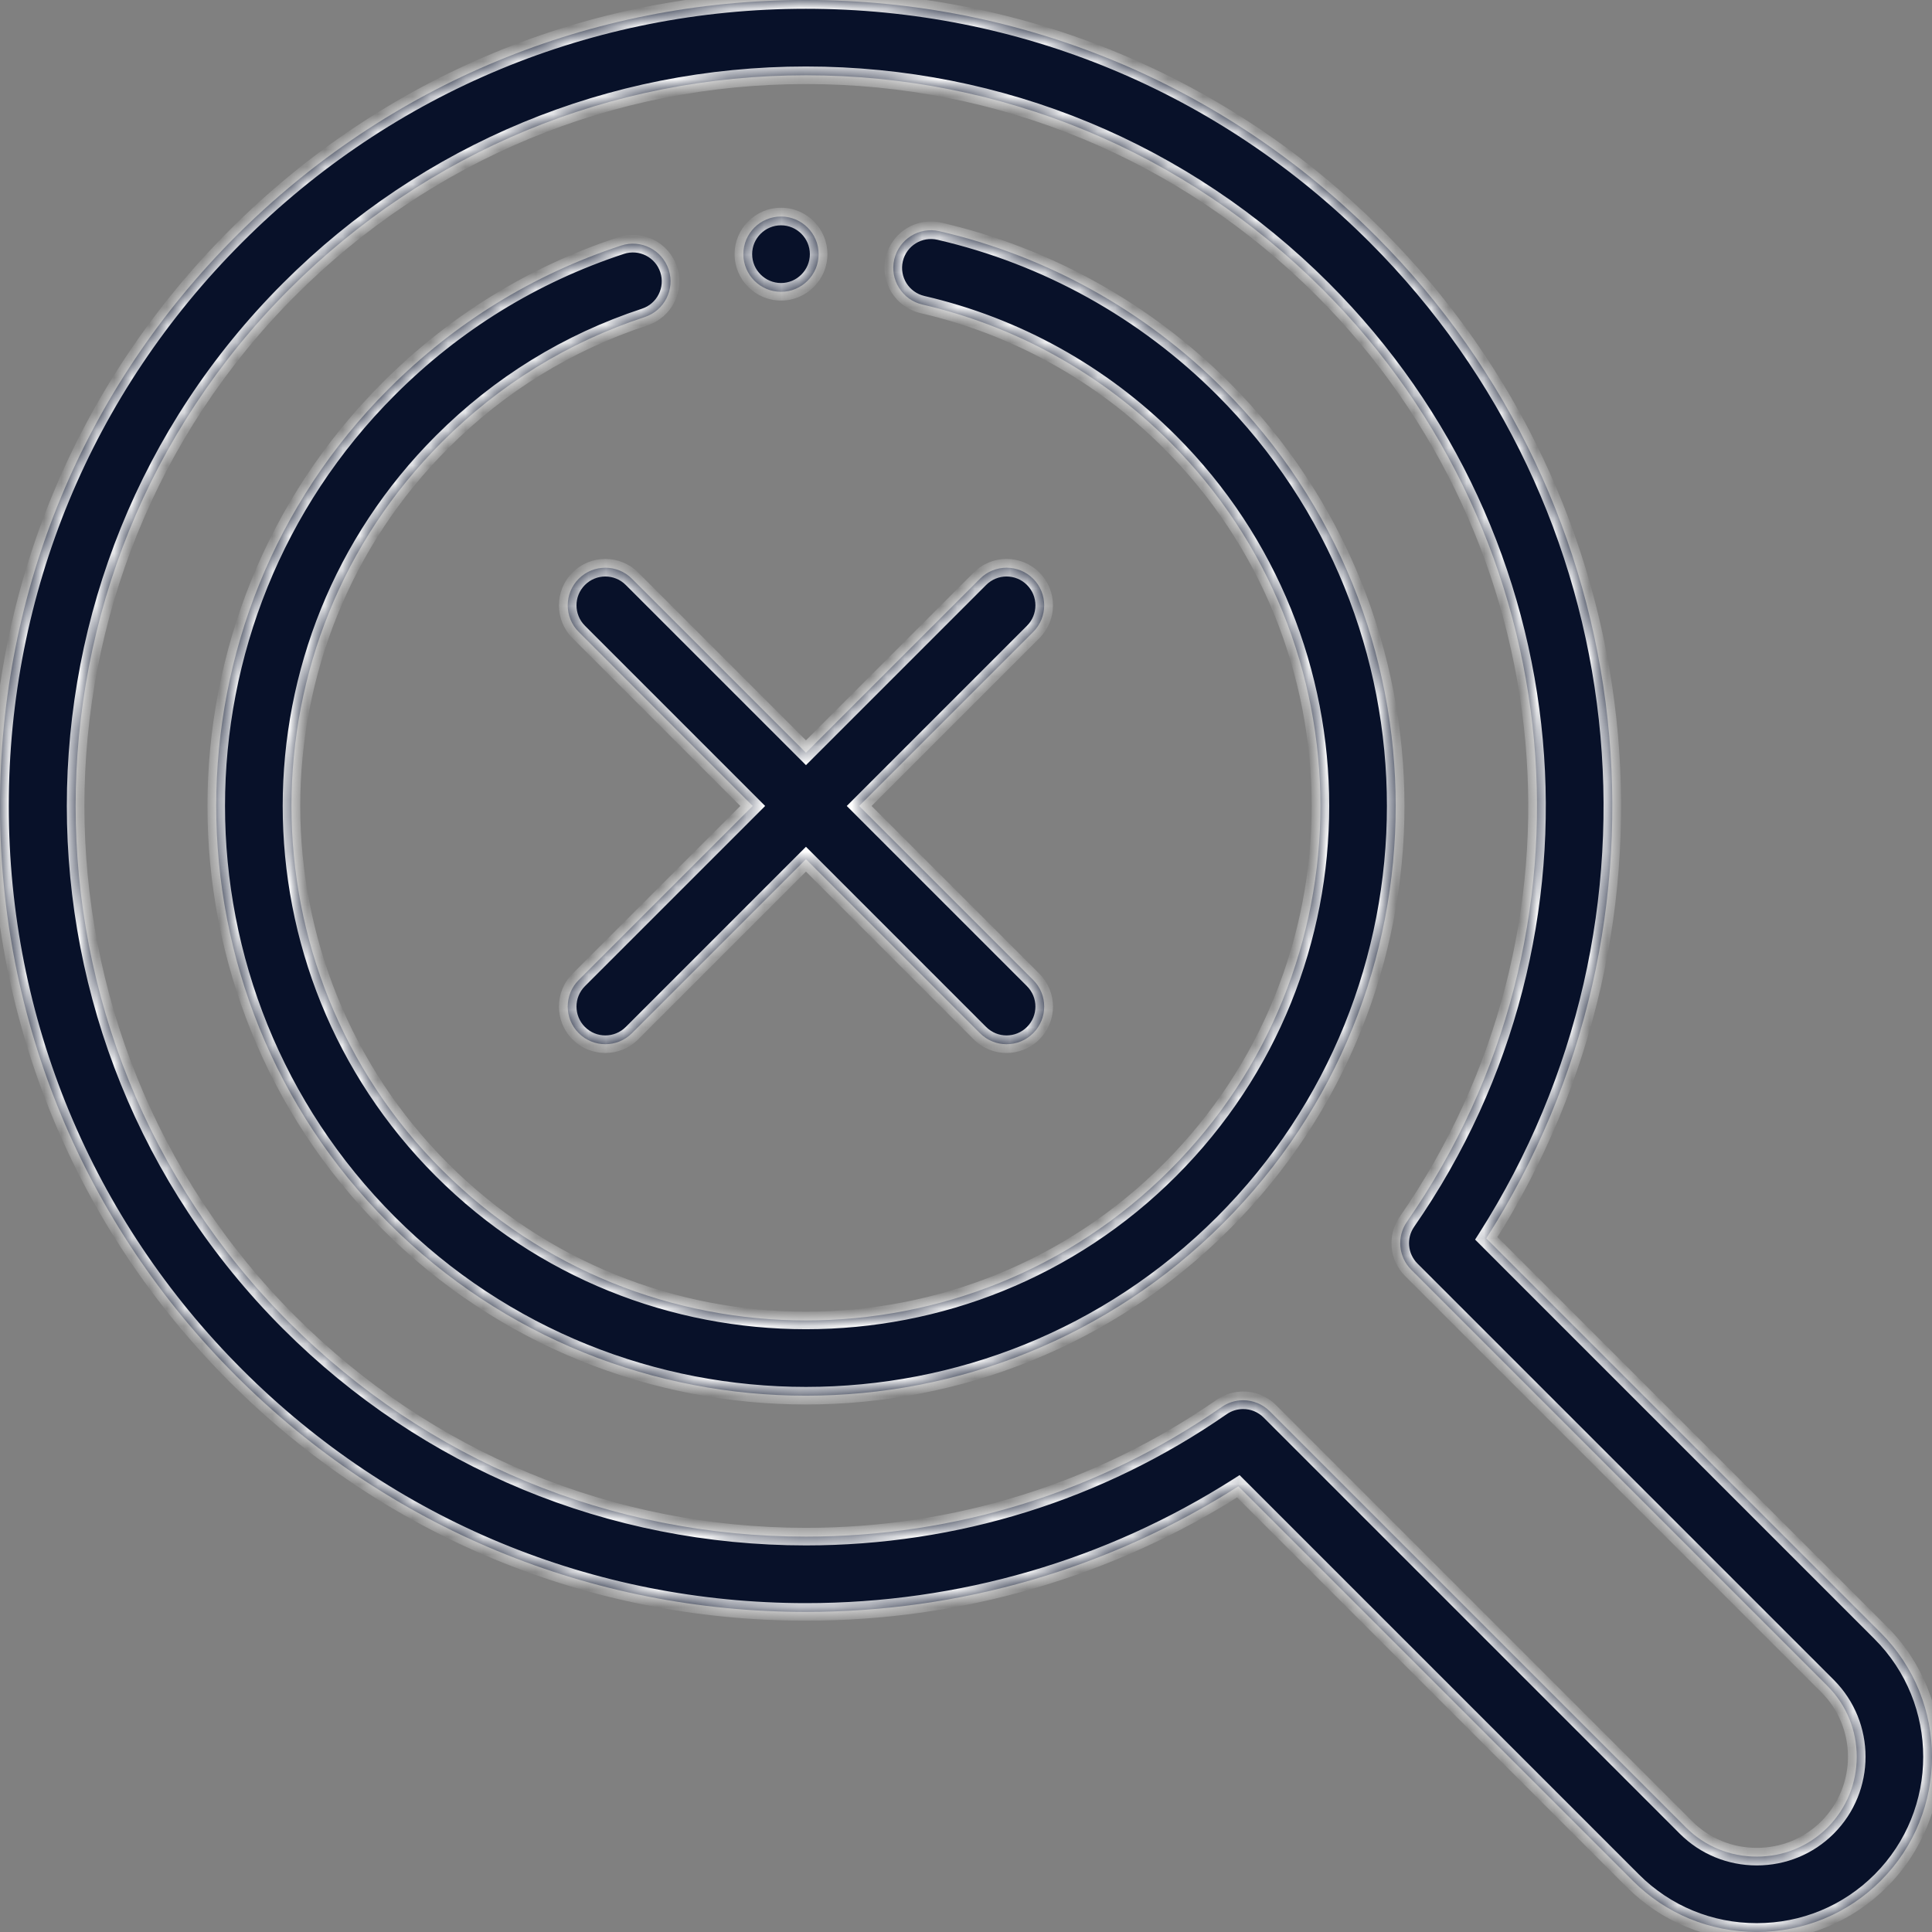 <svg width="110" height="110" viewBox="0 0 110 110" fill="none" xmlns="http://www.w3.org/2000/svg">
<rect x="0" y="0" width="110" height="110" fill="#808080" stroke="none"/>
<mask id="path-1-inside-1_2287_4473" fill="white">
<path fill-rule="evenodd" clip-rule="evenodd" d="M84.623 70.507L107.081 92.964C110.973 96.857 110.973 103.189 107.082 107.081C105.202 108.961 102.695 109.996 100.023 109.996C97.35 109.996 94.843 108.961 92.964 107.081L70.507 84.623C63.157 89.308 54.684 91.775 45.887 91.775C33.63 91.775 22.107 87.002 13.44 78.336C4.773 69.669 0 58.145 0 45.888C0 33.631 4.773 22.107 13.44 13.44C22.107 4.774 33.631 0 45.888 0C58.145 0 69.669 4.774 78.336 13.44C93.617 28.723 96.139 52.448 84.623 70.507ZM100.023 105.709C101.551 105.709 102.981 105.12 104.051 104.051C106.271 101.829 106.271 98.215 104.051 95.995L80.352 72.296C79.619 71.563 79.516 70.412 80.106 69.56C91.565 53.039 89.545 30.712 75.305 16.471C67.448 8.613 57.001 4.286 45.888 4.286C34.775 4.286 24.328 8.613 16.471 16.471C0.25 32.691 0.25 59.084 16.471 75.305C24.328 83.162 34.775 87.489 45.887 87.489C54.41 87.489 62.597 84.936 69.56 80.106C69.93 79.85 70.356 79.725 70.781 79.725C71.333 79.725 71.882 79.937 72.296 80.352L95.995 104.051C97.065 105.12 98.495 105.709 100.023 105.709ZM50.916 14.769C51.182 13.616 52.333 12.898 53.486 13.164C59.601 14.578 65.187 17.68 69.642 22.135C82.739 35.233 82.739 56.544 69.642 69.642C63.093 76.191 54.491 79.465 45.889 79.465C37.286 79.465 28.683 76.191 22.135 69.642C9.037 56.544 9.037 35.233 22.135 22.135C25.894 18.375 30.345 15.632 35.365 13.981C36.489 13.611 37.701 14.223 38.071 15.347C38.44 16.472 37.829 17.683 36.705 18.052C32.328 19.492 28.446 21.885 25.165 25.165C13.738 36.592 13.738 55.185 25.165 66.611C36.592 78.038 55.185 78.038 66.611 66.611C78.037 55.185 78.037 36.592 66.611 25.165C62.724 21.279 57.852 18.572 52.521 17.34C51.368 17.073 50.649 15.922 50.916 14.769ZM58.825 32.951C57.988 32.114 56.632 32.114 55.795 32.951L45.888 42.857L35.981 32.951C35.145 32.114 33.788 32.114 32.951 32.951C32.114 33.788 32.114 35.145 32.951 35.981L42.857 45.888L32.951 55.795C32.114 56.631 32.114 57.988 32.951 58.825C33.369 59.244 33.918 59.453 34.466 59.453C35.014 59.453 35.562 59.244 35.981 58.825L45.888 48.919L55.794 58.825C56.213 59.244 56.761 59.453 57.309 59.453C57.858 59.453 58.406 59.244 58.825 58.825C59.662 57.988 59.662 56.631 58.825 55.795L48.918 45.888L58.825 35.981C59.662 35.145 59.662 33.788 58.825 32.951ZM46.61 14.47C46.61 15.651 45.648 16.614 44.468 16.614C43.287 16.614 42.324 15.651 42.324 14.47C42.324 13.29 43.287 12.328 44.468 12.328C45.648 12.328 46.61 13.29 46.61 14.47Z"/>
</mask>
<path fill-rule="evenodd" clip-rule="evenodd" d="M84.623 70.507L107.081 92.964C110.973 96.857 110.973 103.189 107.082 107.081C105.202 108.961 102.695 109.996 100.023 109.996C97.35 109.996 94.843 108.961 92.964 107.081L70.507 84.623C63.157 89.308 54.684 91.775 45.887 91.775C33.63 91.775 22.107 87.002 13.44 78.336C4.773 69.669 0 58.145 0 45.888C0 33.631 4.773 22.107 13.44 13.44C22.107 4.774 33.631 0 45.888 0C58.145 0 69.669 4.774 78.336 13.44C93.617 28.723 96.139 52.448 84.623 70.507ZM100.023 105.709C101.551 105.709 102.981 105.12 104.051 104.051C106.271 101.829 106.271 98.215 104.051 95.995L80.352 72.296C79.619 71.563 79.516 70.412 80.106 69.56C91.565 53.039 89.545 30.712 75.305 16.471C67.448 8.613 57.001 4.286 45.888 4.286C34.775 4.286 24.328 8.613 16.471 16.471C0.25 32.691 0.25 59.084 16.471 75.305C24.328 83.162 34.775 87.489 45.887 87.489C54.41 87.489 62.597 84.936 69.56 80.106C69.93 79.85 70.356 79.725 70.781 79.725C71.333 79.725 71.882 79.937 72.296 80.352L95.995 104.051C97.065 105.12 98.495 105.709 100.023 105.709ZM50.916 14.769C51.182 13.616 52.333 12.898 53.486 13.164C59.601 14.578 65.187 17.68 69.642 22.135C82.739 35.233 82.739 56.544 69.642 69.642C63.093 76.191 54.491 79.465 45.889 79.465C37.286 79.465 28.683 76.191 22.135 69.642C9.037 56.544 9.037 35.233 22.135 22.135C25.894 18.375 30.345 15.632 35.365 13.981C36.489 13.611 37.701 14.223 38.071 15.347C38.44 16.472 37.829 17.683 36.705 18.052C32.328 19.492 28.446 21.885 25.165 25.165C13.738 36.592 13.738 55.185 25.165 66.611C36.592 78.038 55.185 78.038 66.611 66.611C78.037 55.185 78.037 36.592 66.611 25.165C62.724 21.279 57.852 18.572 52.521 17.34C51.368 17.073 50.649 15.922 50.916 14.769ZM58.825 32.951C57.988 32.114 56.632 32.114 55.795 32.951L45.888 42.857L35.981 32.951C35.145 32.114 33.788 32.114 32.951 32.951C32.114 33.788 32.114 35.145 32.951 35.981L42.857 45.888L32.951 55.795C32.114 56.631 32.114 57.988 32.951 58.825C33.369 59.244 33.918 59.453 34.466 59.453C35.014 59.453 35.562 59.244 35.981 58.825L45.888 48.919L55.794 58.825C56.213 59.244 56.761 59.453 57.309 59.453C57.858 59.453 58.406 59.244 58.825 58.825C59.662 57.988 59.662 56.631 58.825 55.795L48.918 45.888L58.825 35.981C59.662 35.145 59.662 33.788 58.825 32.951ZM46.61 14.47C46.61 15.651 45.648 16.614 44.468 16.614C43.287 16.614 42.324 15.651 42.324 14.47C42.324 13.29 43.287 12.328 44.468 12.328C45.648 12.328 46.61 13.29 46.61 14.47Z" fill="#081129"/>
<path d="M107.081 92.964L107.435 92.611L107.435 92.611L107.081 92.964ZM84.623 70.507L84.202 70.238L83.986 70.576L84.27 70.86L84.623 70.507ZM107.082 107.081L107.435 107.435L107.436 107.435L107.082 107.081ZM92.964 107.081L93.318 106.728L93.318 106.728L92.964 107.081ZM70.507 84.623L70.86 84.27L70.576 83.986L70.238 84.202L70.507 84.623ZM13.44 78.336L13.794 77.982L13.794 77.982L13.44 78.336ZM13.44 13.44L13.794 13.794L13.794 13.794L13.44 13.44ZM78.336 13.44L78.689 13.087L78.689 13.087L78.336 13.44ZM104.051 104.051L104.404 104.404L104.404 104.404L104.051 104.051ZM104.051 95.995L104.404 95.641L104.051 95.995ZM80.352 72.296L79.999 72.65L80.352 72.296ZM80.106 69.56L80.517 69.845V69.845L80.106 69.56ZM75.305 16.471L75.659 16.117L75.659 16.117L75.305 16.471ZM16.471 16.471L16.117 16.117L16.471 16.471ZM16.471 75.305L16.117 75.659L16.471 75.305ZM69.56 80.106L69.845 80.517L69.845 80.517L69.56 80.106ZM72.296 80.352L71.943 80.706L71.943 80.706L72.296 80.352ZM95.995 104.051L95.641 104.404L95.641 104.404L95.995 104.051ZM53.486 13.164L53.599 12.677L53.599 12.677L53.486 13.164ZM50.916 14.769L51.403 14.882L50.916 14.769ZM69.642 22.135L69.996 21.781L69.996 21.781L69.642 22.135ZM69.642 69.642L69.996 69.996L69.996 69.996L69.642 69.642ZM45.889 79.465V79.965H45.889L45.889 79.465ZM22.135 69.642L21.781 69.996L22.135 69.642ZM22.135 22.135L22.488 22.488L22.488 22.488L22.135 22.135ZM35.365 13.981L35.522 14.456L35.522 14.456L35.365 13.981ZM38.071 15.347L38.546 15.191L38.546 15.191L38.071 15.347ZM36.705 18.052L36.549 17.577L36.549 17.577L36.705 18.052ZM25.165 25.165L25.519 25.519L25.519 25.519L25.165 25.165ZM25.165 66.611L25.519 66.257L25.519 66.257L25.165 66.611ZM66.611 66.611L66.257 66.257L66.257 66.257L66.611 66.611ZM66.611 25.165L66.257 25.519L66.611 25.165ZM52.521 17.34L52.408 17.827L52.408 17.828L52.521 17.34ZM55.795 32.951L55.441 32.597L55.441 32.597L55.795 32.951ZM45.888 42.857L45.535 43.211L45.888 43.564L46.242 43.211L45.888 42.857ZM35.981 32.951L35.628 33.304L35.628 33.304L35.981 32.951ZM32.951 35.981L33.304 35.628L33.304 35.628L32.951 35.981ZM42.857 45.888L43.211 46.242L43.564 45.888L43.211 45.535L42.857 45.888ZM32.951 58.825L33.305 58.472L33.304 58.472L32.951 58.825ZM45.888 48.919L46.241 48.565L45.888 48.212L45.534 48.565L45.888 48.919ZM58.825 55.795L59.179 55.441L59.179 55.441L58.825 55.795ZM48.918 45.888L48.565 45.535L48.211 45.888L48.565 46.242L48.918 45.888ZM107.435 92.611L84.977 70.153L84.27 70.86L106.728 93.318L107.435 92.611ZM107.436 107.435C111.521 103.347 111.521 96.698 107.435 92.611L106.727 93.318C110.424 97.015 110.424 103.03 106.728 106.728L107.436 107.435ZM100.023 110.496C102.827 110.496 105.461 109.409 107.435 107.435L106.728 106.728C104.943 108.513 102.563 109.496 100.023 109.496V110.496ZM92.611 107.435C94.584 109.409 97.218 110.496 100.023 110.496V109.496C97.482 109.496 95.103 108.513 93.318 106.728L92.611 107.435ZM70.153 84.977L92.611 107.435L93.318 106.728L70.86 84.27L70.153 84.977ZM45.887 92.275C54.778 92.275 63.345 89.781 70.775 85.045L70.238 84.202C62.969 88.835 54.589 91.275 45.887 91.275V92.275ZM13.087 78.689C21.847 87.45 33.497 92.275 45.887 92.275V91.275C33.762 91.275 22.367 86.555 13.794 77.982L13.087 78.689ZM-0.5 45.888C-0.5 58.278 4.325 69.929 13.087 78.689L13.794 77.982C5.22 69.409 0.5 58.013 0.5 45.888H-0.5ZM13.087 13.087C4.325 21.847 -0.5 33.498 -0.5 45.888H0.5C0.5 33.763 5.22 22.367 13.794 13.794L13.087 13.087ZM45.888 -0.5C33.498 -0.5 21.847 4.326 13.087 13.087L13.794 13.794C22.367 5.221 33.763 0.5 45.888 0.5V-0.5ZM78.689 13.087C69.929 4.326 58.278 -0.5 45.888 -0.5V0.5C58.013 0.5 69.409 5.221 77.982 13.794L78.689 13.087ZM85.045 70.775C96.687 52.519 94.137 28.535 78.689 13.087L77.982 13.794C93.098 28.91 95.592 52.377 84.202 70.238L85.045 70.775ZM103.697 103.697C102.722 104.671 101.419 105.209 100.023 105.209V106.209C101.682 106.209 103.239 105.568 104.404 104.404L103.697 103.697ZM103.697 96.348C105.722 98.374 105.722 101.671 103.697 103.697L104.404 104.404C106.82 101.987 106.82 98.057 104.404 95.641L103.697 96.348ZM79.999 72.65L103.697 96.348L104.404 95.641L80.706 71.943L79.999 72.65ZM79.696 69.275C78.967 70.325 79.094 71.746 79.999 72.65L80.706 71.943C80.143 71.38 80.064 70.498 80.517 69.845L79.696 69.275ZM74.952 16.824C89.021 30.895 91.016 52.953 79.696 69.275L80.517 69.845C92.114 53.124 90.069 30.529 75.659 16.117L74.952 16.824ZM45.888 4.786C56.868 4.786 67.188 9.06 74.952 16.824L75.659 16.117C67.707 8.166 57.133 3.786 45.888 3.786V4.786ZM16.824 16.824C24.588 9.06 34.908 4.786 45.888 4.786V3.786C34.643 3.786 24.069 8.166 16.117 16.117L16.824 16.824ZM16.824 74.952C0.799 58.926 0.799 32.85 16.824 16.824L16.117 16.117C-0.299 32.533 -0.299 59.243 16.117 75.659L16.824 74.952ZM45.887 86.989C34.907 86.989 24.587 82.715 16.824 74.952L16.117 75.659C24.068 83.609 34.642 87.989 45.887 87.989V86.989ZM69.275 79.696C62.396 84.467 54.309 86.989 45.887 86.989V87.989C54.511 87.989 62.797 85.406 69.845 80.517L69.275 79.696ZM70.781 79.225C70.258 79.225 69.731 79.379 69.275 79.696L69.845 80.517C70.129 80.32 70.455 80.225 70.781 80.225V79.225ZM72.65 79.999C72.139 79.486 71.461 79.225 70.781 79.225V80.225C71.205 80.225 71.625 80.388 71.943 80.706L72.65 79.999ZM96.348 103.697L72.65 79.999L71.943 80.706L95.641 104.404L96.348 103.697ZM100.023 105.209C98.626 105.209 97.323 104.671 96.348 103.697L95.641 104.404C96.806 105.568 98.364 106.209 100.023 106.209V105.209ZM53.599 12.677C52.177 12.349 50.758 13.234 50.428 14.656L51.403 14.882C51.607 13.998 52.489 13.447 53.374 13.652L53.599 12.677ZM69.996 21.781C65.474 17.261 59.805 14.112 53.599 12.677L53.374 13.652C59.397 15.043 64.899 18.1 69.289 22.488L69.996 21.781ZM69.996 69.996C83.288 56.703 83.288 35.075 69.996 21.781L69.289 22.488C82.191 35.391 82.191 56.386 69.289 69.289L69.996 69.996ZM45.889 79.965C54.617 79.965 63.349 76.642 69.996 69.996L69.289 69.289C62.837 75.739 54.364 78.965 45.889 78.965L45.889 79.965ZM21.781 69.996C28.428 76.642 37.159 79.965 45.889 79.965V78.965C37.412 78.965 28.939 75.739 22.488 69.289L21.781 69.996ZM21.781 21.781C8.488 35.075 8.488 56.703 21.781 69.996L22.488 69.289C9.586 56.386 9.586 35.391 22.488 22.488L21.781 21.781ZM35.209 13.506C30.114 15.181 25.595 17.966 21.781 21.781L22.488 22.488C26.192 18.784 30.576 16.082 35.522 14.456L35.209 13.506ZM38.546 15.191C38.09 13.804 36.595 13.049 35.209 13.506L35.522 14.456C36.383 14.172 37.312 14.641 37.596 15.503L38.546 15.191ZM36.861 18.527C38.247 18.072 39.002 16.578 38.546 15.191L37.596 15.503C37.879 16.366 37.41 17.294 36.549 17.577L36.861 18.527ZM25.519 25.519C28.745 22.293 32.559 19.942 36.861 18.527L36.549 17.577C32.097 19.042 28.147 21.476 24.812 24.812L25.519 25.519ZM25.519 66.257C14.287 55.026 14.287 36.75 25.519 25.519L24.812 24.812C13.19 36.433 13.19 55.343 24.812 66.964L25.519 66.257ZM66.257 66.257C55.026 77.489 36.75 77.489 25.519 66.257L24.812 66.964C36.433 78.587 55.343 78.587 66.965 66.964L66.257 66.257ZM66.257 25.519C77.488 36.75 77.488 55.026 66.257 66.257L66.965 66.964C78.586 55.343 78.586 36.433 66.965 24.812L66.257 25.519ZM52.408 17.828C57.648 19.038 62.437 21.698 66.257 25.519L66.965 24.812C63.012 20.859 58.056 18.106 52.634 16.853L52.408 17.828ZM50.428 14.656C50.099 16.078 50.986 17.498 52.408 17.827L52.634 16.853C51.749 16.648 51.198 15.765 51.403 14.882L50.428 14.656ZM56.148 33.304C56.791 32.663 57.83 32.663 58.472 33.304L59.179 32.597C58.147 31.565 56.474 31.565 55.441 32.597L56.148 33.304ZM46.242 43.211L56.148 33.304L55.441 32.597L45.535 42.504L46.242 43.211ZM35.628 33.304L45.535 43.211L46.242 42.504L36.335 32.597L35.628 33.304ZM33.304 33.304C33.946 32.663 34.986 32.663 35.628 33.304L36.335 32.597C35.303 31.565 33.629 31.565 32.597 32.597L33.304 33.304ZM33.304 35.628C32.663 34.986 32.663 33.946 33.304 33.304L32.597 32.597C31.565 33.629 31.565 35.303 32.597 36.335L33.304 35.628ZM43.211 45.535L33.304 35.628L32.597 36.335L42.504 46.242L43.211 45.535ZM33.304 56.148L43.211 46.242L42.504 45.535L32.597 55.441L33.304 56.148ZM33.304 58.472C32.663 57.83 32.663 56.79 33.304 56.148L32.597 55.441C31.565 56.473 31.565 58.147 32.597 59.179L33.304 58.472ZM34.466 58.953C34.044 58.953 33.625 58.793 33.305 58.472L32.597 59.178C33.113 59.695 33.791 59.953 34.466 59.953V58.953ZM35.628 58.472C35.306 58.793 34.887 58.953 34.466 58.953V59.953C35.142 59.953 35.819 59.695 36.335 59.179L35.628 58.472ZM45.534 48.565L35.628 58.472L36.335 59.179L46.241 49.272L45.534 48.565ZM56.147 58.472L46.241 48.565L45.534 49.272L55.44 59.179L56.147 58.472ZM57.309 58.953C56.889 58.953 56.469 58.793 56.147 58.472L55.44 59.179C55.957 59.695 56.634 59.953 57.309 59.953V58.953ZM58.472 58.472C58.15 58.793 57.731 58.953 57.309 58.953V59.953C57.986 59.953 58.662 59.695 59.179 59.179L58.472 58.472ZM58.472 56.148C59.113 56.79 59.113 57.83 58.472 58.472L59.179 59.179C60.211 58.147 60.211 56.473 59.179 55.441L58.472 56.148ZM48.565 46.242L58.472 56.148L59.179 55.441L49.272 45.535L48.565 46.242ZM58.472 35.628L48.565 45.535L49.272 46.242L59.179 36.335L58.472 35.628ZM58.472 33.304C59.113 33.946 59.113 34.986 58.472 35.628L59.179 36.335C60.211 35.303 60.211 33.629 59.179 32.597L58.472 33.304ZM44.468 17.114C45.924 17.114 47.11 15.927 47.11 14.47H46.11C46.11 15.375 45.371 16.114 44.468 16.114V17.114ZM41.824 14.47C41.824 15.927 43.011 17.114 44.468 17.114V16.114C43.563 16.114 42.824 15.375 42.824 14.47H41.824ZM44.468 11.828C43.011 11.828 41.824 13.014 41.824 14.47H42.824C42.824 13.566 43.563 12.828 44.468 12.828V11.828ZM47.11 14.47C47.11 13.014 45.924 11.828 44.468 11.828V12.828C45.371 12.828 46.11 13.566 46.11 14.47H47.11Z" fill="white" mask="url(#path-1-inside-1_2287_4473)"/>
</svg>
